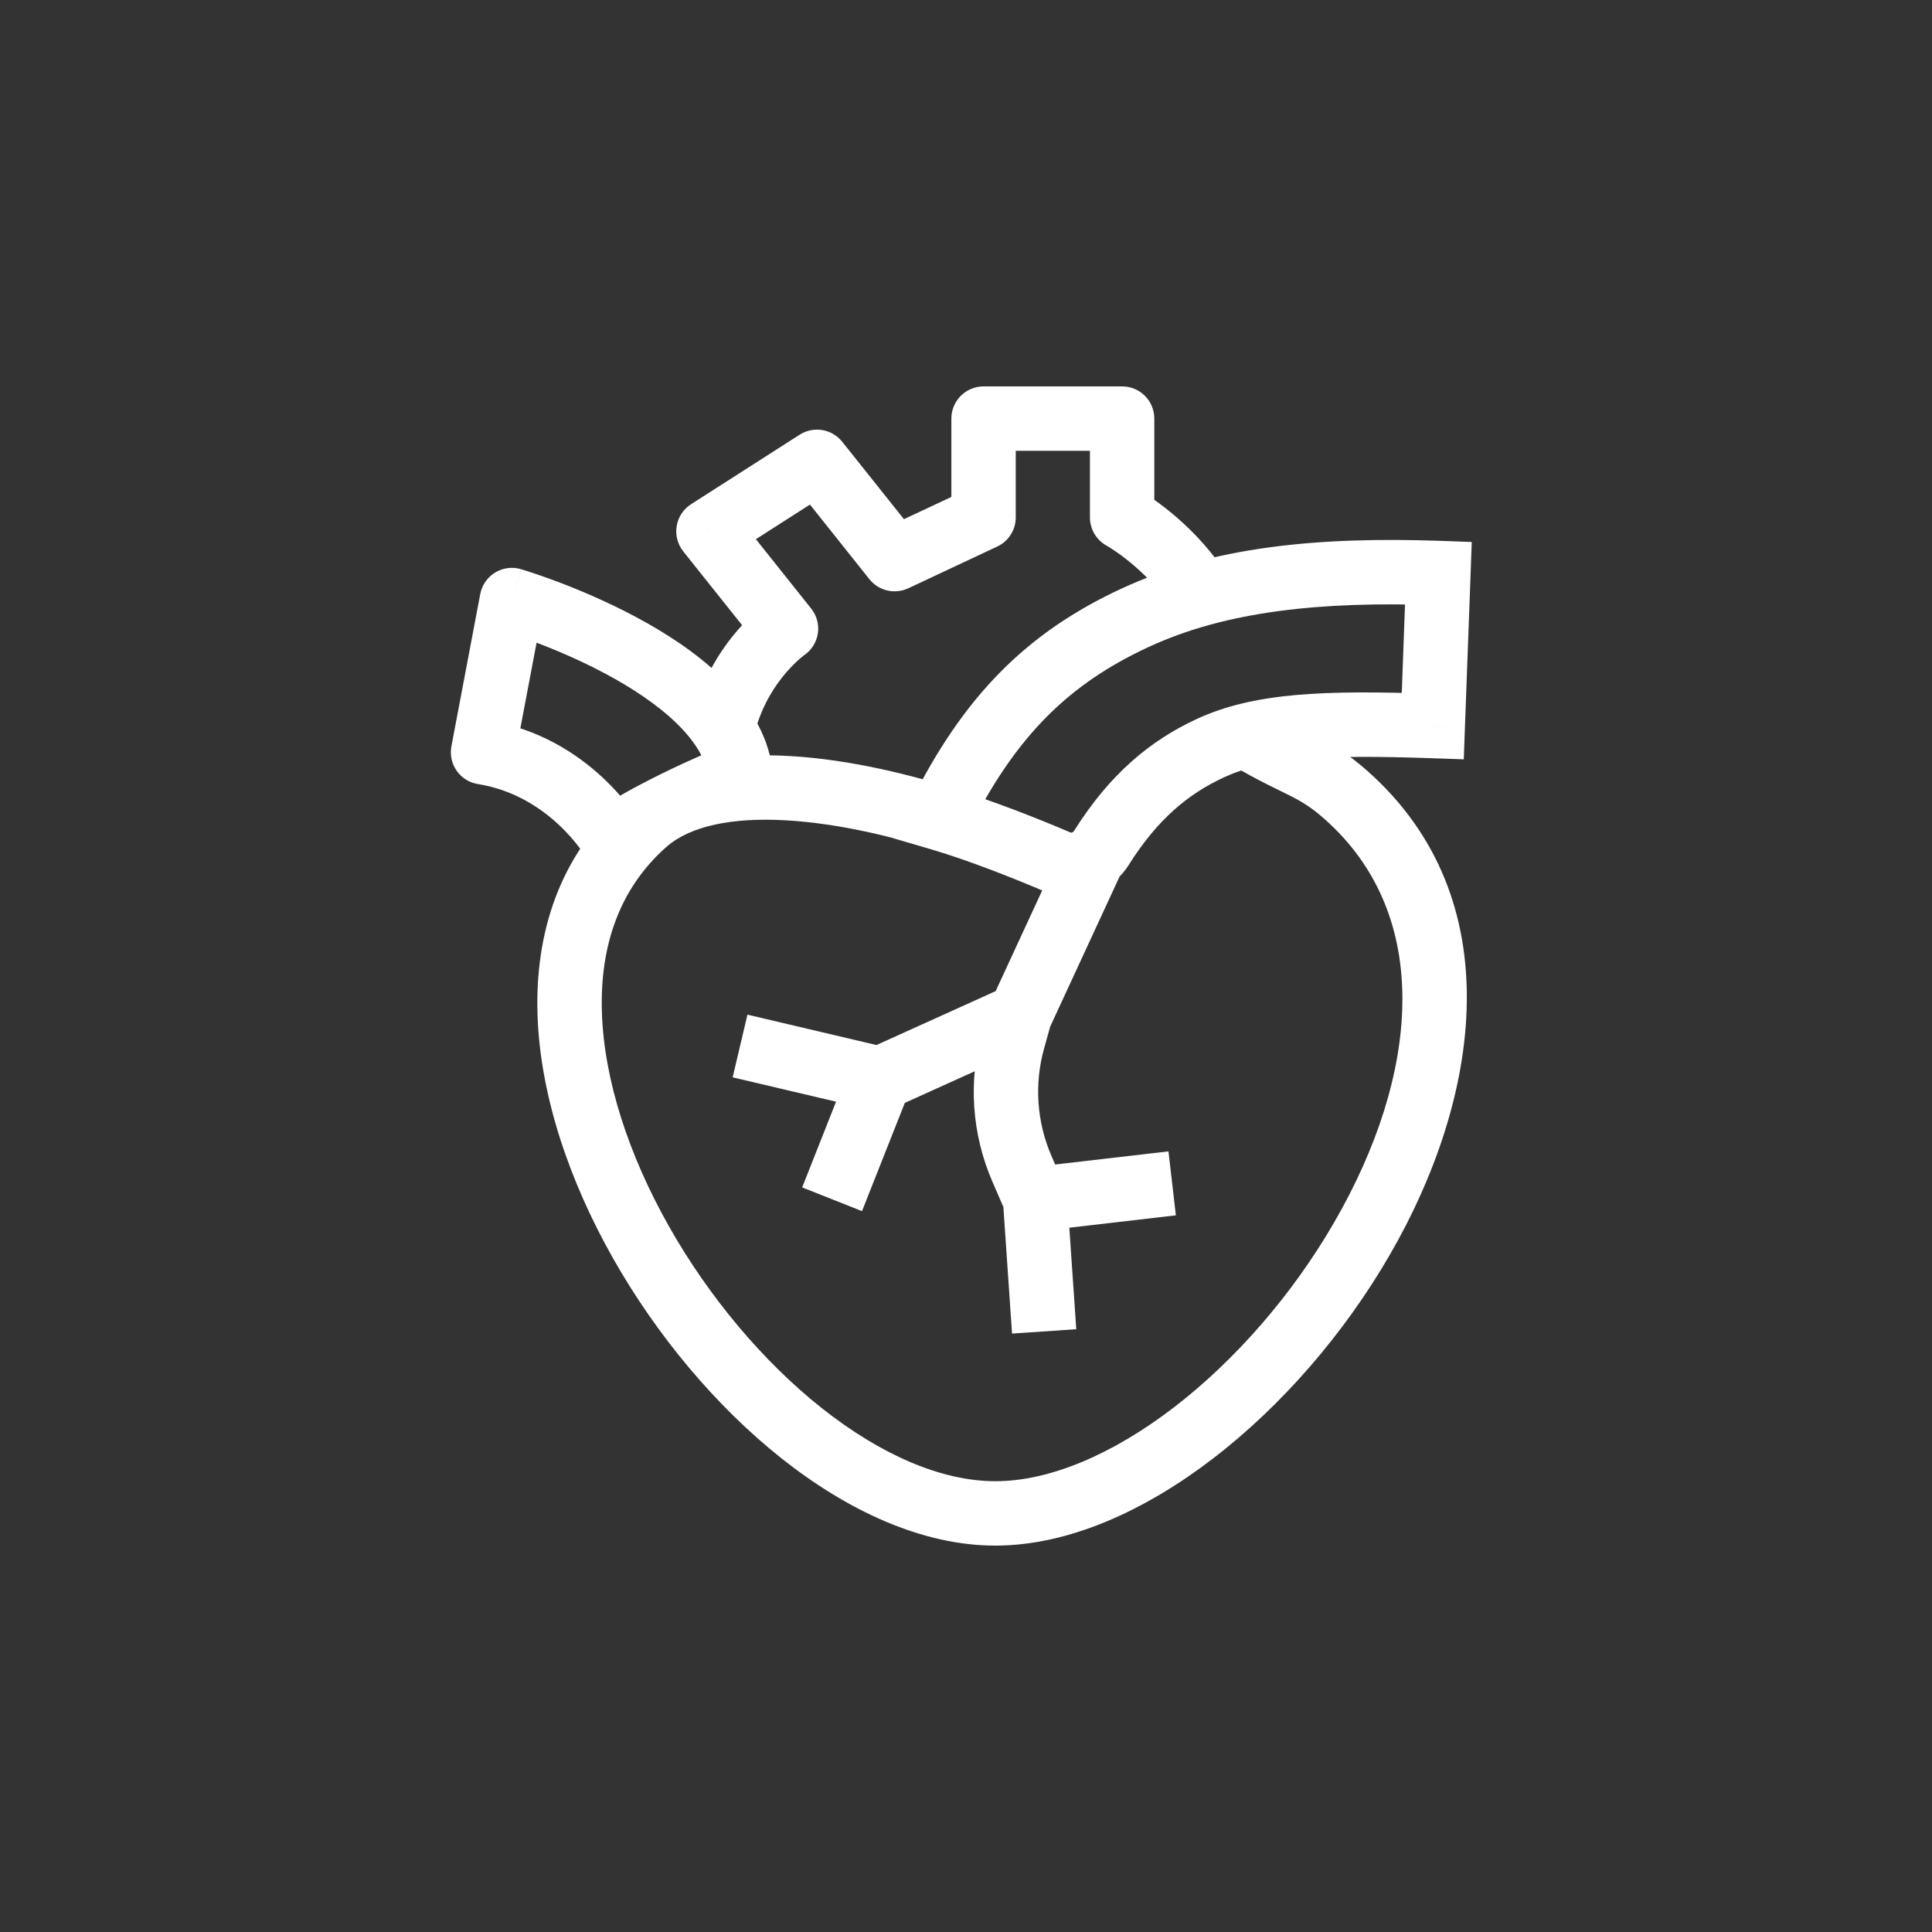 <svg width="40" height="40" viewBox="0 0 40 40" fill="none" xmlns="http://www.w3.org/2000/svg">
<rect x="0" y="0" width="40" height="40" fill="#333333" stroke="none"/>
<path d="M16.273 13.014L16.65 13.565C16.803 13.46 16.905 13.296 16.933 13.113C16.96 12.93 16.91 12.744 16.794 12.599L16.273 13.014ZM14.667 11.001L14.308 10.439C14.149 10.541 14.04 10.705 14.01 10.892C13.979 11.078 14.028 11.268 14.146 11.416L14.667 11.001ZM16.916 9.562L17.437 9.146C17.224 8.879 16.844 8.816 16.556 9L16.916 9.562ZM18.522 11.576L18 11.992C18.193 12.233 18.525 12.31 18.805 12.18L18.522 11.576ZM20.363 10.713L20.646 11.316C20.88 11.207 21.03 10.971 21.03 10.713H20.363ZM20.363 8.667L20.363 8C19.995 8 19.697 8.299 19.697 8.667H20.363ZM23.233 8.667H23.899C23.899 8.49 23.829 8.32 23.704 8.195C23.579 8.07 23.41 8 23.233 8V8.667ZM23.233 10.713H22.566C22.566 10.956 22.699 11.181 22.913 11.298L23.233 10.713ZM12.667 17.353L12.092 17.691C12.185 17.849 12.339 17.962 12.518 18.003C12.697 18.044 12.884 18.009 13.037 17.908L12.667 17.353ZM10.001 15.575L9.346 15.451C9.312 15.628 9.352 15.811 9.455 15.958C9.559 16.106 9.717 16.205 9.895 16.233L10.001 15.575ZM10.598 12.423L10.786 11.784C10.605 11.731 10.411 11.756 10.25 11.855C10.089 11.953 9.978 12.114 9.943 12.299L10.598 12.423ZM15.334 16.021L15.581 16.641C15.864 16.528 16.034 16.237 15.995 15.935L15.334 16.021ZM19.438 16.936L18.84 16.641L18.488 17.353L19.251 17.576L19.438 16.936ZM29.781 11.864L30.447 11.888L30.471 11.221L29.804 11.197L29.781 11.864ZM29.664 15.032L29.641 15.698L30.306 15.721L30.33 15.056L29.664 15.032ZM12.91 16.54C11.573 17.722 11.073 19.337 11.129 21.018C11.185 22.686 11.787 24.45 12.689 26.046C13.593 27.645 14.822 29.117 16.184 30.197C17.537 31.268 19.081 32 20.607 32V30.667C19.495 30.667 18.236 30.122 17.012 29.152C15.798 28.189 14.677 26.853 13.85 25.39C13.021 23.923 12.509 22.368 12.462 20.973C12.415 19.591 12.822 18.398 13.793 17.538L12.91 16.54ZM20.607 32C22.13 32 23.714 31.272 25.117 30.195C26.53 29.11 27.825 27.621 28.773 25.982C30.638 22.762 31.318 18.622 28.305 15.956L27.421 16.955C29.694 18.965 29.386 22.264 27.619 25.314C26.753 26.81 25.572 28.164 24.305 29.138C23.026 30.119 21.724 30.667 20.607 30.667V32ZM28.305 15.956C27.922 15.618 27.624 15.442 27.298 15.277C26.983 15.118 26.692 14.991 26.223 14.714L25.545 15.863C26.065 16.169 26.433 16.334 26.696 16.467C26.948 16.594 27.144 16.71 27.421 16.955L28.305 15.956ZM19.875 16.366C18.882 16.041 17.593 15.724 16.353 15.653C15.143 15.583 13.816 15.738 12.91 16.54L13.793 17.538C14.29 17.099 15.159 16.92 16.276 16.984C17.363 17.046 18.531 17.329 19.46 17.634L19.875 16.366ZM16.794 12.599L15.189 10.585L14.146 11.416L15.752 13.43L16.794 12.599ZM15.027 11.562L17.275 10.123L16.556 9L14.308 10.439L15.027 11.562ZM16.395 9.977L18 11.992L19.043 11.16L17.437 9.146L16.395 9.977ZM18.805 12.18L20.646 11.316L20.08 10.109L18.239 10.972L18.805 12.18ZM21.03 10.713V8.667H19.697V10.713H21.03ZM20.363 9.333L23.233 9.333V8L20.363 8L20.363 9.333ZM22.566 8.667V10.713H23.899V8.667H22.566ZM23.233 10.713C22.913 11.298 22.913 11.298 22.913 11.298C22.913 11.298 22.913 11.298 22.913 11.298C22.913 11.297 22.912 11.297 22.912 11.297C22.911 11.297 22.911 11.297 22.911 11.297C22.911 11.296 22.91 11.296 22.91 11.296C22.91 11.296 22.911 11.297 22.913 11.298C22.916 11.299 22.921 11.302 22.929 11.307C22.945 11.317 22.971 11.333 23.006 11.355C23.076 11.4 23.179 11.47 23.3 11.564C23.545 11.754 23.856 12.036 24.133 12.407L25.202 11.611C24.836 11.119 24.43 10.753 24.118 10.511C23.961 10.389 23.826 10.296 23.727 10.233C23.677 10.201 23.637 10.177 23.607 10.159C23.592 10.15 23.58 10.143 23.571 10.138C23.566 10.136 23.563 10.133 23.559 10.132C23.558 10.131 23.557 10.13 23.555 10.129C23.555 10.129 23.554 10.129 23.554 10.129C23.554 10.128 23.553 10.128 23.553 10.128C23.553 10.128 23.553 10.128 23.553 10.128C23.553 10.128 23.553 10.128 23.233 10.713ZM15.643 15.106C15.791 14.577 16.052 14.184 16.277 13.923C16.39 13.793 16.491 13.697 16.561 13.637C16.596 13.607 16.622 13.586 16.638 13.573C16.646 13.568 16.651 13.564 16.654 13.562C16.655 13.561 16.655 13.561 16.654 13.562C16.654 13.562 16.654 13.562 16.653 13.563C16.652 13.563 16.652 13.563 16.652 13.563C16.651 13.563 16.651 13.564 16.651 13.564C16.651 13.564 16.651 13.564 16.651 13.564C16.651 13.564 16.65 13.565 16.273 13.014C15.896 12.465 15.896 12.465 15.896 12.465C15.896 12.465 15.896 12.465 15.896 12.465C15.896 12.465 15.895 12.466 15.895 12.466C15.894 12.466 15.893 12.467 15.892 12.467C15.891 12.469 15.889 12.47 15.887 12.471C15.883 12.474 15.878 12.477 15.872 12.482C15.861 12.49 15.846 12.501 15.829 12.514C15.793 12.541 15.746 12.579 15.69 12.628C15.577 12.725 15.428 12.866 15.267 13.053C14.946 13.425 14.572 13.988 14.359 14.746L15.643 15.106ZM12.667 17.353C13.242 17.015 13.242 17.015 13.242 17.015C13.242 17.015 13.242 17.015 13.242 17.015C13.242 17.015 13.241 17.014 13.241 17.013C13.241 17.012 13.24 17.012 13.239 17.011C13.238 17.009 13.237 17.006 13.235 17.004C13.232 16.998 13.228 16.992 13.223 16.983C13.213 16.967 13.199 16.946 13.182 16.92C13.147 16.867 13.097 16.796 13.033 16.711C12.904 16.542 12.713 16.317 12.458 16.081C11.95 15.613 11.168 15.087 10.106 14.917L9.895 16.233C10.625 16.35 11.176 16.713 11.553 17.061C11.742 17.235 11.881 17.4 11.973 17.52C12.018 17.579 12.051 17.627 12.071 17.657C12.081 17.672 12.088 17.683 12.091 17.689C12.093 17.692 12.094 17.693 12.094 17.694C12.094 17.694 12.095 17.694 12.094 17.694C12.094 17.693 12.094 17.692 12.093 17.692C12.093 17.692 12.093 17.692 12.093 17.691C12.093 17.691 12.093 17.691 12.093 17.691C12.093 17.691 12.092 17.691 12.667 17.353ZM10.656 15.699L11.253 12.547L9.943 12.299L9.346 15.451L10.656 15.699ZM10.598 12.423C10.409 13.063 10.409 13.063 10.409 13.063C10.409 13.063 10.41 13.063 10.41 13.063C10.412 13.064 10.414 13.064 10.418 13.065C10.424 13.068 10.435 13.071 10.45 13.075C10.479 13.084 10.523 13.098 10.58 13.117C10.695 13.155 10.86 13.212 11.061 13.287C11.464 13.439 11.999 13.662 12.54 13.951C13.084 14.242 13.607 14.586 14.004 14.971C14.403 15.358 14.625 15.74 14.673 16.108L15.995 15.935C15.894 15.157 15.449 14.516 14.932 14.014C14.413 13.509 13.771 13.097 13.168 12.775C12.562 12.451 11.969 12.204 11.53 12.039C11.31 11.957 11.127 11.893 10.998 11.851C10.933 11.829 10.881 11.813 10.845 11.802C10.828 11.796 10.813 11.792 10.803 11.789C10.798 11.788 10.794 11.786 10.791 11.786C10.79 11.785 10.789 11.785 10.788 11.784C10.787 11.784 10.787 11.784 10.787 11.784C10.787 11.784 10.787 11.784 10.787 11.784C10.787 11.784 10.786 11.784 10.598 12.423ZM15.087 15.402C14.225 15.746 13.535 16.091 13.057 16.351C12.818 16.482 12.632 16.591 12.503 16.669C12.439 16.708 12.39 16.739 12.355 16.761C12.338 16.772 12.325 16.78 12.315 16.787C12.31 16.79 12.306 16.792 12.303 16.794C12.302 16.795 12.301 16.796 12.3 16.797C12.3 16.797 12.299 16.797 12.299 16.797C12.299 16.797 12.299 16.797 12.299 16.797C12.299 16.797 12.298 16.798 12.298 16.798C12.298 16.798 12.298 16.798 12.667 17.353C13.037 17.908 13.037 17.908 13.037 17.908C13.037 17.908 13.037 17.908 13.037 17.908C13.038 17.907 13.04 17.906 13.043 17.904C13.049 17.9 13.059 17.894 13.072 17.885C13.099 17.868 13.14 17.842 13.196 17.808C13.307 17.741 13.475 17.642 13.694 17.522C14.133 17.283 14.776 16.962 15.581 16.641L15.087 15.402ZM23.367 17.911C23.976 16.942 24.621 16.428 25.337 16.096L24.777 14.886C23.816 15.331 22.978 16.024 22.238 17.201L23.367 17.911ZM19.251 17.576C20.078 17.818 21.042 18.207 21.648 18.465L22.17 17.238C21.554 16.976 20.53 16.561 19.625 16.297L19.251 17.576ZM23.222 12.185C21.271 13.088 19.948 14.399 18.84 16.641L20.035 17.232C21.023 15.232 22.138 14.156 23.782 13.395L23.222 12.185ZM29.804 11.197C27.302 11.111 25.103 11.315 23.222 12.185L23.782 13.395C25.38 12.655 27.33 12.446 29.758 12.53L29.804 11.197ZM30.33 15.056L30.447 11.888L29.114 11.839L28.998 15.007L30.33 15.056ZM25.337 16.096C26.202 15.696 27.346 15.619 29.641 15.698L29.687 14.365C27.434 14.288 25.973 14.333 24.777 14.886L25.337 16.096ZM22.238 17.201C22.227 17.219 22.21 17.231 22.194 17.237C22.178 17.242 22.172 17.239 22.17 17.238L21.648 18.465C22.298 18.742 23.017 18.466 23.367 17.911L22.238 17.201ZM20.544 24.459L20.819 25.094L22.043 24.565L21.768 23.929L20.544 24.459ZM20.766 24.875L20.953 27.61L22.283 27.52L22.096 24.784L20.766 24.875ZM21.508 25.492L24.345 25.162L24.192 23.838L21.354 24.167L21.508 25.492ZM22.062 17.387L20.51 20.745L21.72 21.305L23.273 17.946L22.062 17.387ZM20.473 20.846L20.332 21.353L21.616 21.711L21.757 21.204L20.473 20.846ZM20.84 20.418L17.939 21.73L18.488 22.945L21.39 21.633L20.84 20.418ZM18.366 21.688L15.475 21.007L15.169 22.305L18.061 22.986L18.366 21.688ZM17.593 22.092L16.608 24.584L17.847 25.075L18.833 22.582L17.593 22.092ZM21.768 23.929C21.465 23.229 21.411 22.446 21.616 21.711L20.332 21.353C20.045 22.382 20.12 23.478 20.544 24.459L21.768 23.929Z" fill="white"/>
</svg>
